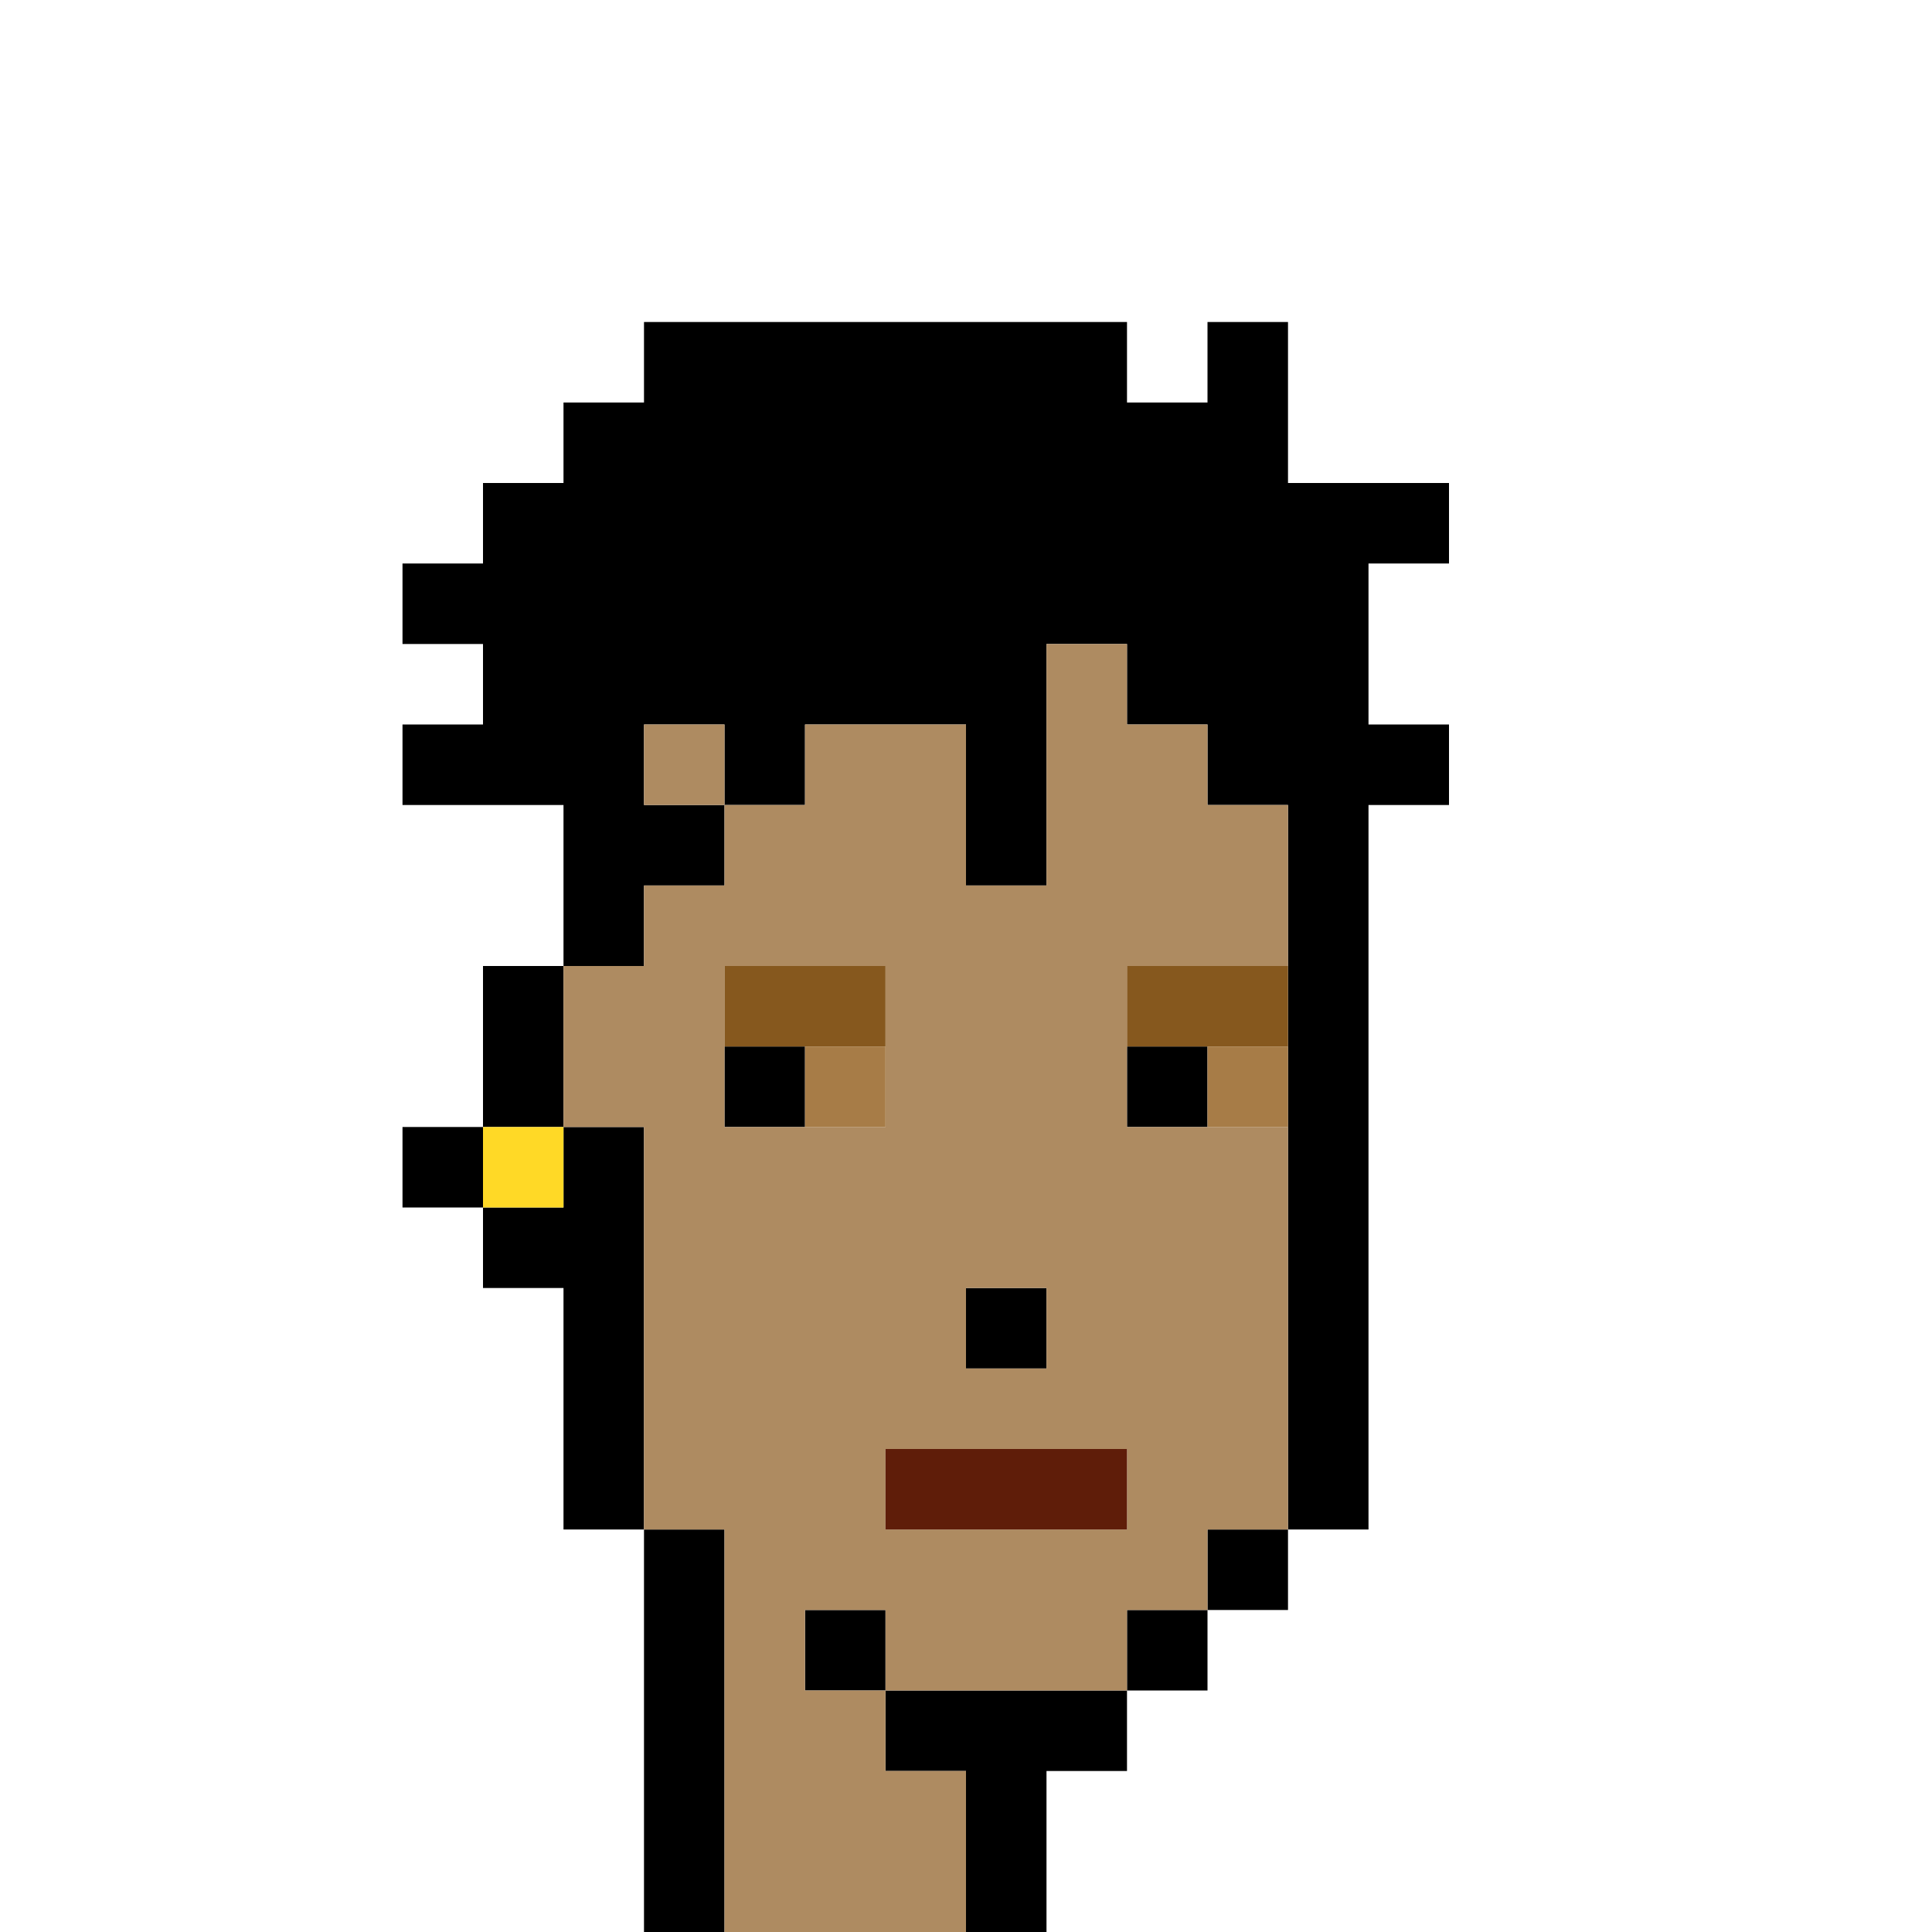 <?xml version="1.0" encoding="UTF-8" standalone="no"?>
<!DOCTYPE svg PUBLIC "-//W3C//DTD SVG 1.1//EN" 
  "http://www.w3.org/Graphics/SVG/1.1/DTD/svg11.dtd">
<svg width="24" height="24"
     xmlns="http://www.w3.org/2000/svg" version="1.1">
 <path d="  M 24,0  L 0,0  L 0,24  L 8,24  L 8,19  L 7,19  L 7,16  L 6,16  L 6,15  L 5,15  L 5,14  L 6,14  L 6,12  L 7,12  L 7,10  L 5,10  L 5,9  L 6,9  L 6,8  L 5,8  L 5,7  L 6,7  L 6,6  L 7,6  L 7,5  L 8,5  L 8,4  L 14,4  L 14,5  L 15,5  L 15,4  L 16,4  L 16,6  L 18,6  L 18,7  L 17,7  L 17,9  L 18,9  L 18,10  L 17,10  L 17,19  L 16,19  L 16,20  L 15,20  L 15,21  L 14,21  L 14,22  L 13,22  L 13,24  L 24,24  Z  " style="fill:rgb(0, 0, 0); fill-opacity:0.000; stroke:none;" />
 <path d="  M 16,6  L 16,4  L 15,4  L 15,5  L 14,5  L 14,4  L 8,4  L 8,5  L 7,5  L 7,6  L 6,6  L 6,7  L 5,7  L 5,8  L 6,8  L 6,9  L 5,9  L 5,10  L 7,10  L 7,12  L 8,12  L 8,11  L 9,11  L 9,10  L 10,10  L 10,9  L 12,9  L 12,11  L 13,11  L 13,8  L 14,8  L 14,9  L 15,9  L 15,10  L 16,10  L 16,19  L 17,19  L 17,10  L 18,10  L 18,9  L 17,9  L 17,7  L 18,7  L 18,6  Z  M 9,10  L 8,10  L 8,9  L 9,9  Z  " style="fill:rgb(0, 0, 0); fill-opacity:1.000; stroke:none;" />
 <path d="  M 6,15  L 6,14  L 5,14  L 5,15  Z  " style="fill:rgb(0, 0, 0); fill-opacity:1.000; stroke:none;" />
 <path d="  M 7,12  L 6,12  L 6,14  L 7,14  Z  " style="fill:rgb(0, 0, 0); fill-opacity:1.000; stroke:none;" />
 <path d="  M 7,19  L 8,19  L 8,14  L 7,14  L 7,15  L 6,15  L 6,16  L 7,16  Z  " style="fill:rgb(0, 0, 0); fill-opacity:1.000; stroke:none;" />
 <path d="  M 8,24  L 9,24  L 9,19  L 8,19  Z  " style="fill:rgb(0, 0, 0); fill-opacity:1.000; stroke:none;" />
 <path d="  M 10,13  L 9,13  L 9,14  L 10,14  Z  " style="fill:rgb(0, 0, 0); fill-opacity:1.000; stroke:none;" />
 <path d="  M 11,20  L 10,20  L 10,21  L 11,21  Z  " style="fill:rgb(0, 0, 0); fill-opacity:1.000; stroke:none;" />
 <path d="  M 14,21  L 11,21  L 11,22  L 12,22  L 12,24  L 13,24  L 13,22  L 14,22  Z  " style="fill:rgb(0, 0, 0); fill-opacity:1.000; stroke:none;" />
 <path d="  M 13,17  L 13,16  L 12,16  L 12,17  Z  " style="fill:rgb(0, 0, 0); fill-opacity:1.000; stroke:none;" />
 <path d="  M 14,14  L 15,14  L 15,13  L 14,13  Z  " style="fill:rgb(0, 0, 0); fill-opacity:1.000; stroke:none;" />
 <path d="  M 15,20  L 14,20  L 14,21  L 15,21  Z  " style="fill:rgb(0, 0, 0); fill-opacity:1.000; stroke:none;" />
 <path d="  M 15,19  L 15,20  L 16,20  L 16,19  Z  " style="fill:rgb(0, 0, 0); fill-opacity:1.000; stroke:none;" />
 <path d="  M 7,15  L 7,14  L 6,14  L 6,15  Z  " style="fill:rgb(255, 217, 38); fill-opacity:1.000; stroke:none;" />
 <path d="  M 7,12  L 7,14  L 8,14  L 8,19  L 9,19  L 9,24  L 12,24  L 12,22  L 11,22  L 11,21  L 14,21  L 14,20  L 15,20  L 15,19  L 16,19  L 16,14  L 14,14  L 14,12  L 16,12  L 16,10  L 15,10  L 15,9  L 14,9  L 14,8  L 13,8  L 13,11  L 12,11  L 12,9  L 10,9  L 10,10  L 9,10  L 9,11  L 8,11  L 8,12  Z  M 11,19  L 11,18  L 14,18  L 14,19  Z  M 13,17  L 12,17  L 12,16  L 13,16  Z  M 11,14  L 9,14  L 9,12  L 11,12  Z  M 11,20  L 11,21  L 10,21  L 10,20  Z  " style="fill:rgb(174, 139, 97); fill-opacity:1.000; stroke:none;" />
 <path d="  M 9,10  L 9,9  L 8,9  L 8,10  Z  " style="fill:rgb(174, 139, 97); fill-opacity:1.000; stroke:none;" />
 <path d="  M 9,12  L 9,13  L 11,13  L 11,12  Z  " style="fill:rgb(134, 88, 30); fill-opacity:1.000; stroke:none;" />
 <path d="  M 14,12  L 14,13  L 16,13  L 16,12  Z  " style="fill:rgb(134, 88, 30); fill-opacity:1.000; stroke:none;" />
 <path d="  M 10,14  L 11,14  L 11,13  L 10,13  Z  " style="fill:rgb(167, 124, 71); fill-opacity:1.000; stroke:none;" />
 <path d="  M 15,14  L 16,14  L 16,13  L 15,13  Z  " style="fill:rgb(167, 124, 71); fill-opacity:1.000; stroke:none;" />
 <path d="  M 14,18  L 11,18  L 11,19  L 14,19  Z  " style="fill:rgb(95, 29, 9); fill-opacity:1.000; stroke:none;" />
</svg>
